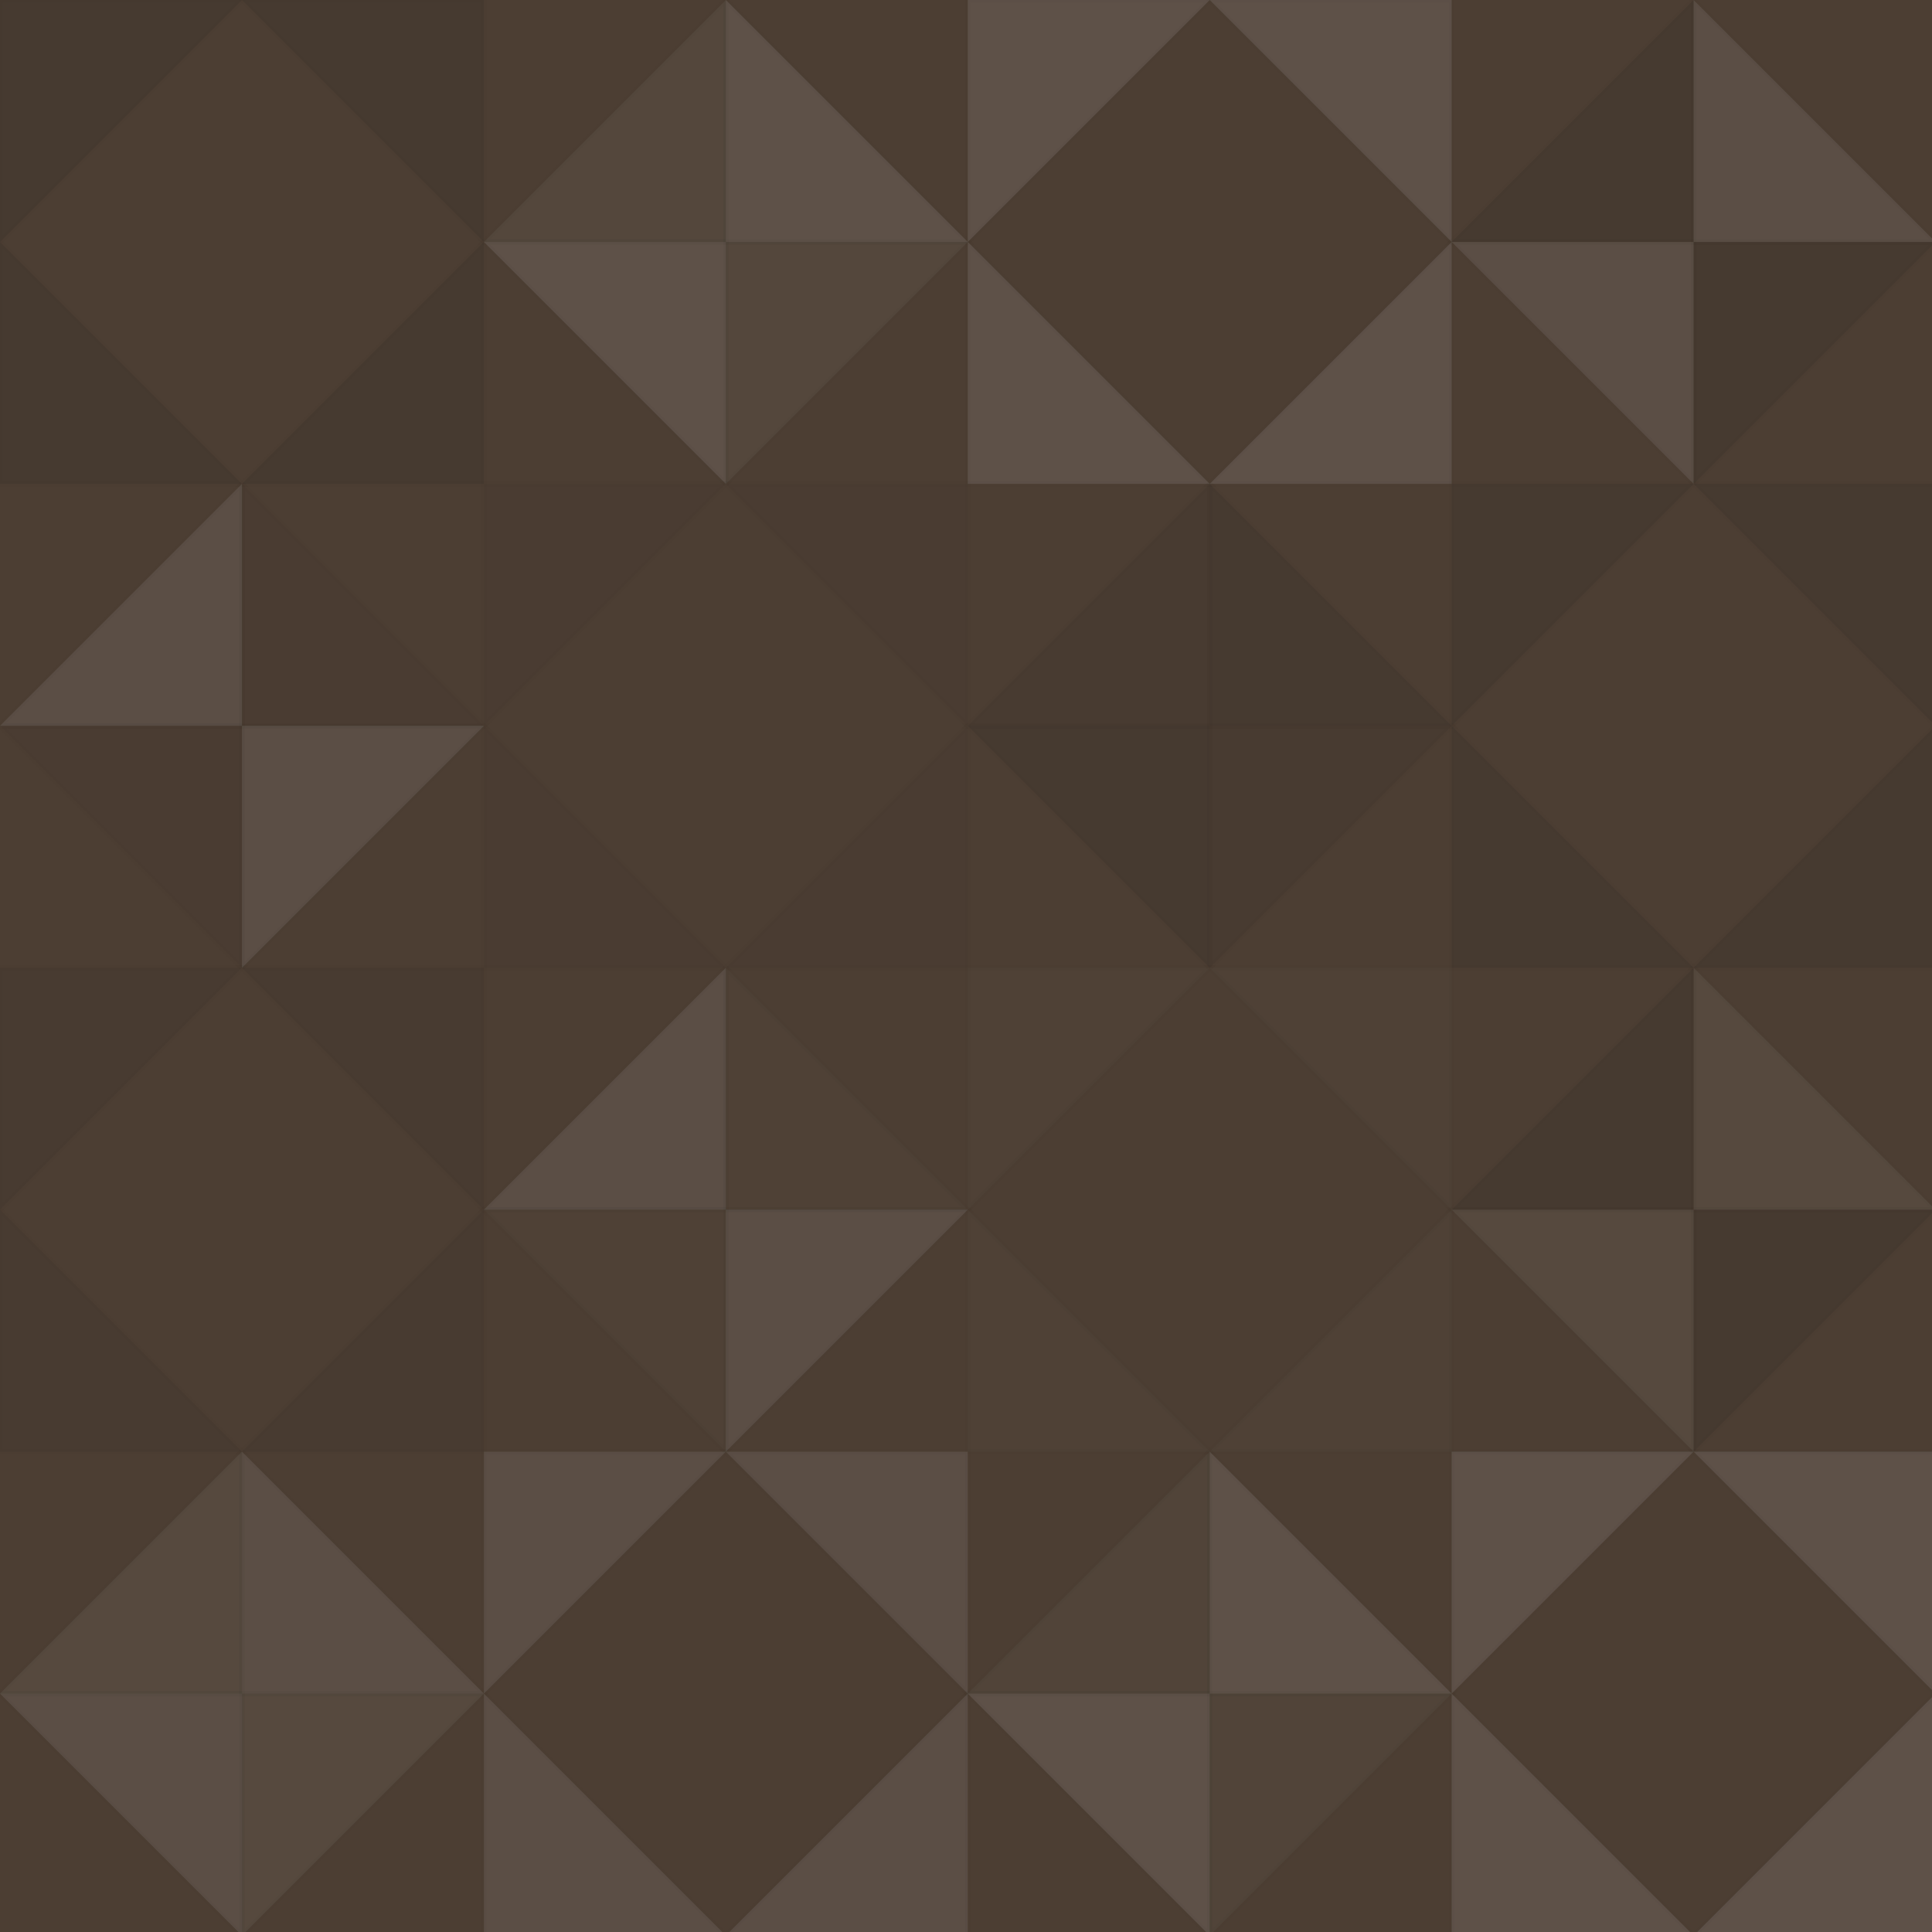 <svg xmlns='http://www.w3.org/2000/svg' width='362' height='362'><rect x='0' y='0' width='100%' height='100%' fill='rgb(76, 62, 51)'  /><polyline points='0,0,45.333,45.333,0,45.333,0,0' stroke='#000' transform='translate(0, 45.333) scale(1, -1)' stroke-opacity='0.02' fill='#222' fill-opacity='0.133'  /><polyline points='0,0,45.333,45.333,0,45.333,0,0' transform='translate(90.667, 45.333) scale(-1, -1)' stroke-opacity='0.02' fill='#222' fill-opacity='0.133' stroke='#000'  /><polyline points='0,0,45.333,45.333,0,45.333,0,0' transform='translate(0, 45.333) scale(1, 1)' stroke-opacity='0.02' fill='#222' fill-opacity='0.133' stroke='#000'  /><polyline points='0,0,45.333,45.333,0,45.333,0,0' transform='translate(90.667, 45.333) scale(-1, 1)' stroke-opacity='0.02' fill='#222' fill-opacity='0.133' stroke='#000'  /><polyline points='0,0,45.333,45.333,0,45.333,0,0' transform='translate(136, 0) scale(-1, 1)' fill='#ddd' fill-opacity='0.055' stroke='#000' stroke-opacity='0.02'  /><polyline points='0,0,45.333,45.333,0,45.333,0,0' transform='translate(136, 90.667) scale(1, -1)' fill='#ddd' fill-opacity='0.055' stroke='#000' stroke-opacity='0.02'  /><polyline points='0,0,45.333,45.333,0,45.333,0,0' fill-opacity='0.124' stroke='#000' stroke-opacity='0.02' transform='translate(136, 90.667) scale(-1, -1)' fill='#ddd'  /><polyline points='0,0,45.333,45.333,0,45.333,0,0' transform='translate(136, 0) scale(1, 1)' fill='#ddd' fill-opacity='0.124' stroke='#000' stroke-opacity='0.02'  /><polyline points='0,0,45.333,45.333,0,45.333,0,0' stroke-opacity='0.02' fill='#ddd' fill-opacity='0.124' stroke='#000' transform='translate(181.333, 45.333) scale(1, -1)'  /><polyline points='0,0,45.333,45.333,0,45.333,0,0' transform='translate(272, 45.333) scale(-1, -1)' stroke-opacity='0.02' fill='#ddd' fill-opacity='0.124' stroke='#000'  /><polyline points='0,0,45.333,45.333,0,45.333,0,0' fill='#ddd' fill-opacity='0.124' stroke='#000' transform='translate(181.333, 45.333) scale(1, 1)' stroke-opacity='0.02'  /><polyline points='0,0,45.333,45.333,0,45.333,0,0' fill-opacity='0.124' stroke='#000' transform='translate(272, 45.333) scale(-1, 1)' stroke-opacity='0.02' fill='#ddd'  /><polyline points='0,0,45.333,45.333,0,45.333,0,0' transform='translate(317.333, 0) scale(-1, 1)' fill='#222' fill-opacity='0.15' stroke='#000' stroke-opacity='0.02'  /><polyline points='0,0,45.333,45.333,0,45.333,0,0' stroke='#000' stroke-opacity='0.02' transform='translate(317.333, 90.667) scale(1, -1)' fill='#222' fill-opacity='0.15'  /><polyline points='0,0,45.333,45.333,0,45.333,0,0' stroke-opacity='0.02' transform='translate(317.333, 90.667) scale(-1, -1)' fill='#ddd' fill-opacity='0.107' stroke='#000'  /><polyline points='0,0,45.333,45.333,0,45.333,0,0' transform='translate(317.333, 0) scale(1, 1)' fill='#ddd' fill-opacity='0.107' stroke='#000' stroke-opacity='0.02'  /><polyline points='0,0,45.333,45.333,0,45.333,0,0' fill='#ddd' fill-opacity='0.107' stroke='#000' stroke-opacity='0.02' transform='translate(45.333, 90.667) scale(-1, 1)'  /><polyline points='0,0,45.333,45.333,0,45.333,0,0' transform='translate(45.333, 181.333) scale(1, -1)' fill='#ddd' fill-opacity='0.107' stroke='#000' stroke-opacity='0.02'  /><polyline points='0,0,45.333,45.333,0,45.333,0,0' fill='#222' fill-opacity='0.029' stroke='#000' stroke-opacity='0.02' transform='translate(45.333, 181.333) scale(-1, -1)'  /><polyline points='0,0,45.333,45.333,0,45.333,0,0' transform='translate(45.333, 90.667) scale(1, 1)' fill='#222' fill-opacity='0.029' stroke='#000' stroke-opacity='0.02'  /><polyline points='0,0,45.333,45.333,0,45.333,0,0' fill='#222' fill-opacity='0.029' stroke='#000' stroke-opacity='0.02' transform='translate(90.667, 136) scale(1, -1)'  /><polyline points='0,0,45.333,45.333,0,45.333,0,0' stroke-opacity='0.02' transform='translate(181.333, 136) scale(-1, -1)' fill='#222' fill-opacity='0.029' stroke='#000'  /><polyline points='0,0,45.333,45.333,0,45.333,0,0' transform='translate(90.667, 136) scale(1, 1)' fill='#222' fill-opacity='0.029' stroke='#000' stroke-opacity='0.02'  /><polyline points='0,0,45.333,45.333,0,45.333,0,0' stroke-opacity='0.02' transform='translate(181.333, 136) scale(-1, 1)' fill='#222' fill-opacity='0.029' stroke='#000'  /><polyline points='0,0,45.333,45.333,0,45.333,0,0' transform='translate(226.667, 90.667) scale(-1, 1)' stroke-opacity='0.02' fill='#222' fill-opacity='0.081' stroke='#000'  /><polyline points='0,0,45.333,45.333,0,45.333,0,0' stroke='#000' transform='translate(226.667, 181.333) scale(1, -1)' stroke-opacity='0.02' fill='#222' fill-opacity='0.081'  /><polyline points='0,0,45.333,45.333,0,45.333,0,0' stroke='#000' transform='translate(226.667, 181.333) scale(-1, -1)' stroke-opacity='0.02' fill='#222' fill-opacity='0.15'  /><polyline points='0,0,45.333,45.333,0,45.333,0,0' transform='translate(226.667, 90.667) scale(1, 1)' stroke-opacity='0.02' fill='#222' fill-opacity='0.15' stroke='#000'  /><polyline points='0,0,45.333,45.333,0,45.333,0,0' fill-opacity='0.15' stroke='#000' stroke-opacity='0.02' transform='translate(272, 136) scale(1, -1)' fill='#222'  /><polyline points='0,0,45.333,45.333,0,45.333,0,0' fill-opacity='0.15' stroke='#000' stroke-opacity='0.02' transform='translate(362.667, 136) scale(-1, -1)' fill='#222'  /><polyline points='0,0,45.333,45.333,0,45.333,0,0' transform='translate(272, 136) scale(1, 1)' fill='#222' fill-opacity='0.15' stroke='#000' stroke-opacity='0.02'  /><polyline points='0,0,45.333,45.333,0,45.333,0,0' fill='#222' fill-opacity='0.15' stroke='#000' stroke-opacity='0.02' transform='translate(362.667, 136) scale(-1, 1)'  /><polyline points='0,0,45.333,45.333,0,45.333,0,0' stroke-opacity='0.02' transform='translate(0, 226.667) scale(1, -1)' fill='#222' fill-opacity='0.081' stroke='#000'  /><polyline points='0,0,45.333,45.333,0,45.333,0,0' transform='translate(90.667, 226.667) scale(-1, -1)' fill='#222' fill-opacity='0.081' stroke='#000' stroke-opacity='0.02'  /><polyline points='0,0,45.333,45.333,0,45.333,0,0' stroke-opacity='0.02' transform='translate(0, 226.667) scale(1, 1)' fill='#222' fill-opacity='0.081' stroke='#000'  /><polyline points='0,0,45.333,45.333,0,45.333,0,0' stroke-opacity='0.02' transform='translate(90.667, 226.667) scale(-1, 1)' fill='#222' fill-opacity='0.081' stroke='#000'  /><polyline points='0,0,45.333,45.333,0,45.333,0,0' stroke='#000' stroke-opacity='0.02' transform='translate(136, 181.333) scale(-1, 1)' fill='#ddd' fill-opacity='0.107'  /><polyline points='0,0,45.333,45.333,0,45.333,0,0' transform='translate(136, 272) scale(1, -1)' fill='#ddd' fill-opacity='0.107' stroke='#000' stroke-opacity='0.02'  /><polyline points='0,0,45.333,45.333,0,45.333,0,0' transform='translate(136, 272) scale(-1, -1)' fill='#ddd' fill-opacity='0.02' stroke='#000' stroke-opacity='0.02'  /><polyline points='0,0,45.333,45.333,0,45.333,0,0' stroke-opacity='0.02' transform='translate(136, 181.333) scale(1, 1)' fill='#ddd' fill-opacity='0.02' stroke='#000'  /><polyline points='0,0,45.333,45.333,0,45.333,0,0' stroke='#000' transform='translate(181.333, 226.667) scale(1, -1)' stroke-opacity='0.02' fill='#ddd' fill-opacity='0.02'  /><polyline points='0,0,45.333,45.333,0,45.333,0,0' stroke='#000' transform='translate(272, 226.667) scale(-1, -1)' stroke-opacity='0.02' fill='#ddd' fill-opacity='0.02'  /><polyline points='0,0,45.333,45.333,0,45.333,0,0' transform='translate(181.333, 226.667) scale(1, 1)' stroke-opacity='0.02' fill='#ddd' fill-opacity='0.02' stroke='#000'  /><polyline points='0,0,45.333,45.333,0,45.333,0,0' transform='translate(272, 226.667) scale(-1, 1)' stroke-opacity='0.02' fill='#ddd' fill-opacity='0.02' stroke='#000'  /><polyline points='0,0,45.333,45.333,0,45.333,0,0' transform='translate(317.333, 181.333) scale(-1, 1)' stroke='#000' stroke-opacity='0.02' fill='#222' fill-opacity='0.133'  /><polyline points='0,0,45.333,45.333,0,45.333,0,0' fill-opacity='0.133' transform='translate(317.333, 272) scale(1, -1)' stroke='#000' stroke-opacity='0.02' fill='#222'  /><polyline points='0,0,45.333,45.333,0,45.333,0,0' transform='translate(317.333, 272) scale(-1, -1)' stroke='#000' stroke-opacity='0.02' fill='#ddd' fill-opacity='0.072'  /><polyline points='0,0,45.333,45.333,0,45.333,0,0' transform='translate(317.333, 181.333) scale(1, 1)' stroke='#000' stroke-opacity='0.02' fill='#ddd' fill-opacity='0.072'  /><polyline points='0,0,45.333,45.333,0,45.333,0,0' fill='#ddd' transform='translate(45.333, 272) scale(-1, 1)' fill-opacity='0.072' stroke='#000' stroke-opacity='0.02'  /><polyline points='0,0,45.333,45.333,0,45.333,0,0' transform='translate(45.333, 362.667) scale(1, -1)' fill-opacity='0.072' stroke='#000' stroke-opacity='0.02' fill='#ddd'  /><polyline points='0,0,45.333,45.333,0,45.333,0,0' fill='#ddd' transform='translate(45.333, 362.667) scale(-1, -1)' fill-opacity='0.107' stroke='#000' stroke-opacity='0.02'  /><polyline points='0,0,45.333,45.333,0,45.333,0,0' fill-opacity='0.107' stroke='#000' stroke-opacity='0.02' fill='#ddd' transform='translate(45.333, 272) scale(1, 1)'  /><polyline points='0,0,45.333,45.333,0,45.333,0,0' stroke='#000' stroke-opacity='0.02' fill='#ddd' transform='translate(90.667, 317.333) scale(1, -1)' fill-opacity='0.107'  /><polyline points='0,0,45.333,45.333,0,45.333,0,0' fill-opacity='0.107' stroke='#000' stroke-opacity='0.02' fill='#ddd' transform='translate(181.333, 317.333) scale(-1, -1)'  /><polyline points='0,0,45.333,45.333,0,45.333,0,0' transform='translate(90.667, 317.333) scale(1, 1)' fill-opacity='0.107' stroke='#000' stroke-opacity='0.02' fill='#ddd'  /><polyline points='0,0,45.333,45.333,0,45.333,0,0' transform='translate(181.333, 317.333) scale(-1, 1)' fill-opacity='0.107' stroke='#000' stroke-opacity='0.02' fill='#ddd'  /><polyline points='0,0,45.333,45.333,0,45.333,0,0' fill='#ddd' fill-opacity='0.037' stroke='#000' stroke-opacity='0.02' transform='translate(226.667, 272) scale(-1, 1)'  /><polyline points='0,0,45.333,45.333,0,45.333,0,0' stroke-opacity='0.02' transform='translate(226.667, 362.667) scale(1, -1)' fill='#ddd' fill-opacity='0.037' stroke='#000'  /><polyline points='0,0,45.333,45.333,0,45.333,0,0' transform='translate(226.667, 362.667) scale(-1, -1)' fill='#ddd' fill-opacity='0.124' stroke='#000' stroke-opacity='0.02'  /><polyline points='0,0,45.333,45.333,0,45.333,0,0' transform='translate(226.667, 272) scale(1, 1)' fill='#ddd' fill-opacity='0.124' stroke='#000' stroke-opacity='0.02'  /><polyline points='0,0,45.333,45.333,0,45.333,0,0' stroke-opacity='0.02' transform='translate(272, 317.333) scale(1, -1)' fill='#ddd' fill-opacity='0.124' stroke='#000'  /><polyline points='0,0,45.333,45.333,0,45.333,0,0' fill='#ddd' fill-opacity='0.124' stroke='#000' stroke-opacity='0.02' transform='translate(362.667, 317.333) scale(-1, -1)'  /><polyline points='0,0,45.333,45.333,0,45.333,0,0' stroke-opacity='0.02' transform='translate(272, 317.333) scale(1, 1)' fill='#ddd' fill-opacity='0.124' stroke='#000'  /><polyline points='0,0,45.333,45.333,0,45.333,0,0' stroke='#000' stroke-opacity='0.02' transform='translate(362.667, 317.333) scale(-1, 1)' fill='#ddd' fill-opacity='0.124'  /></svg>
